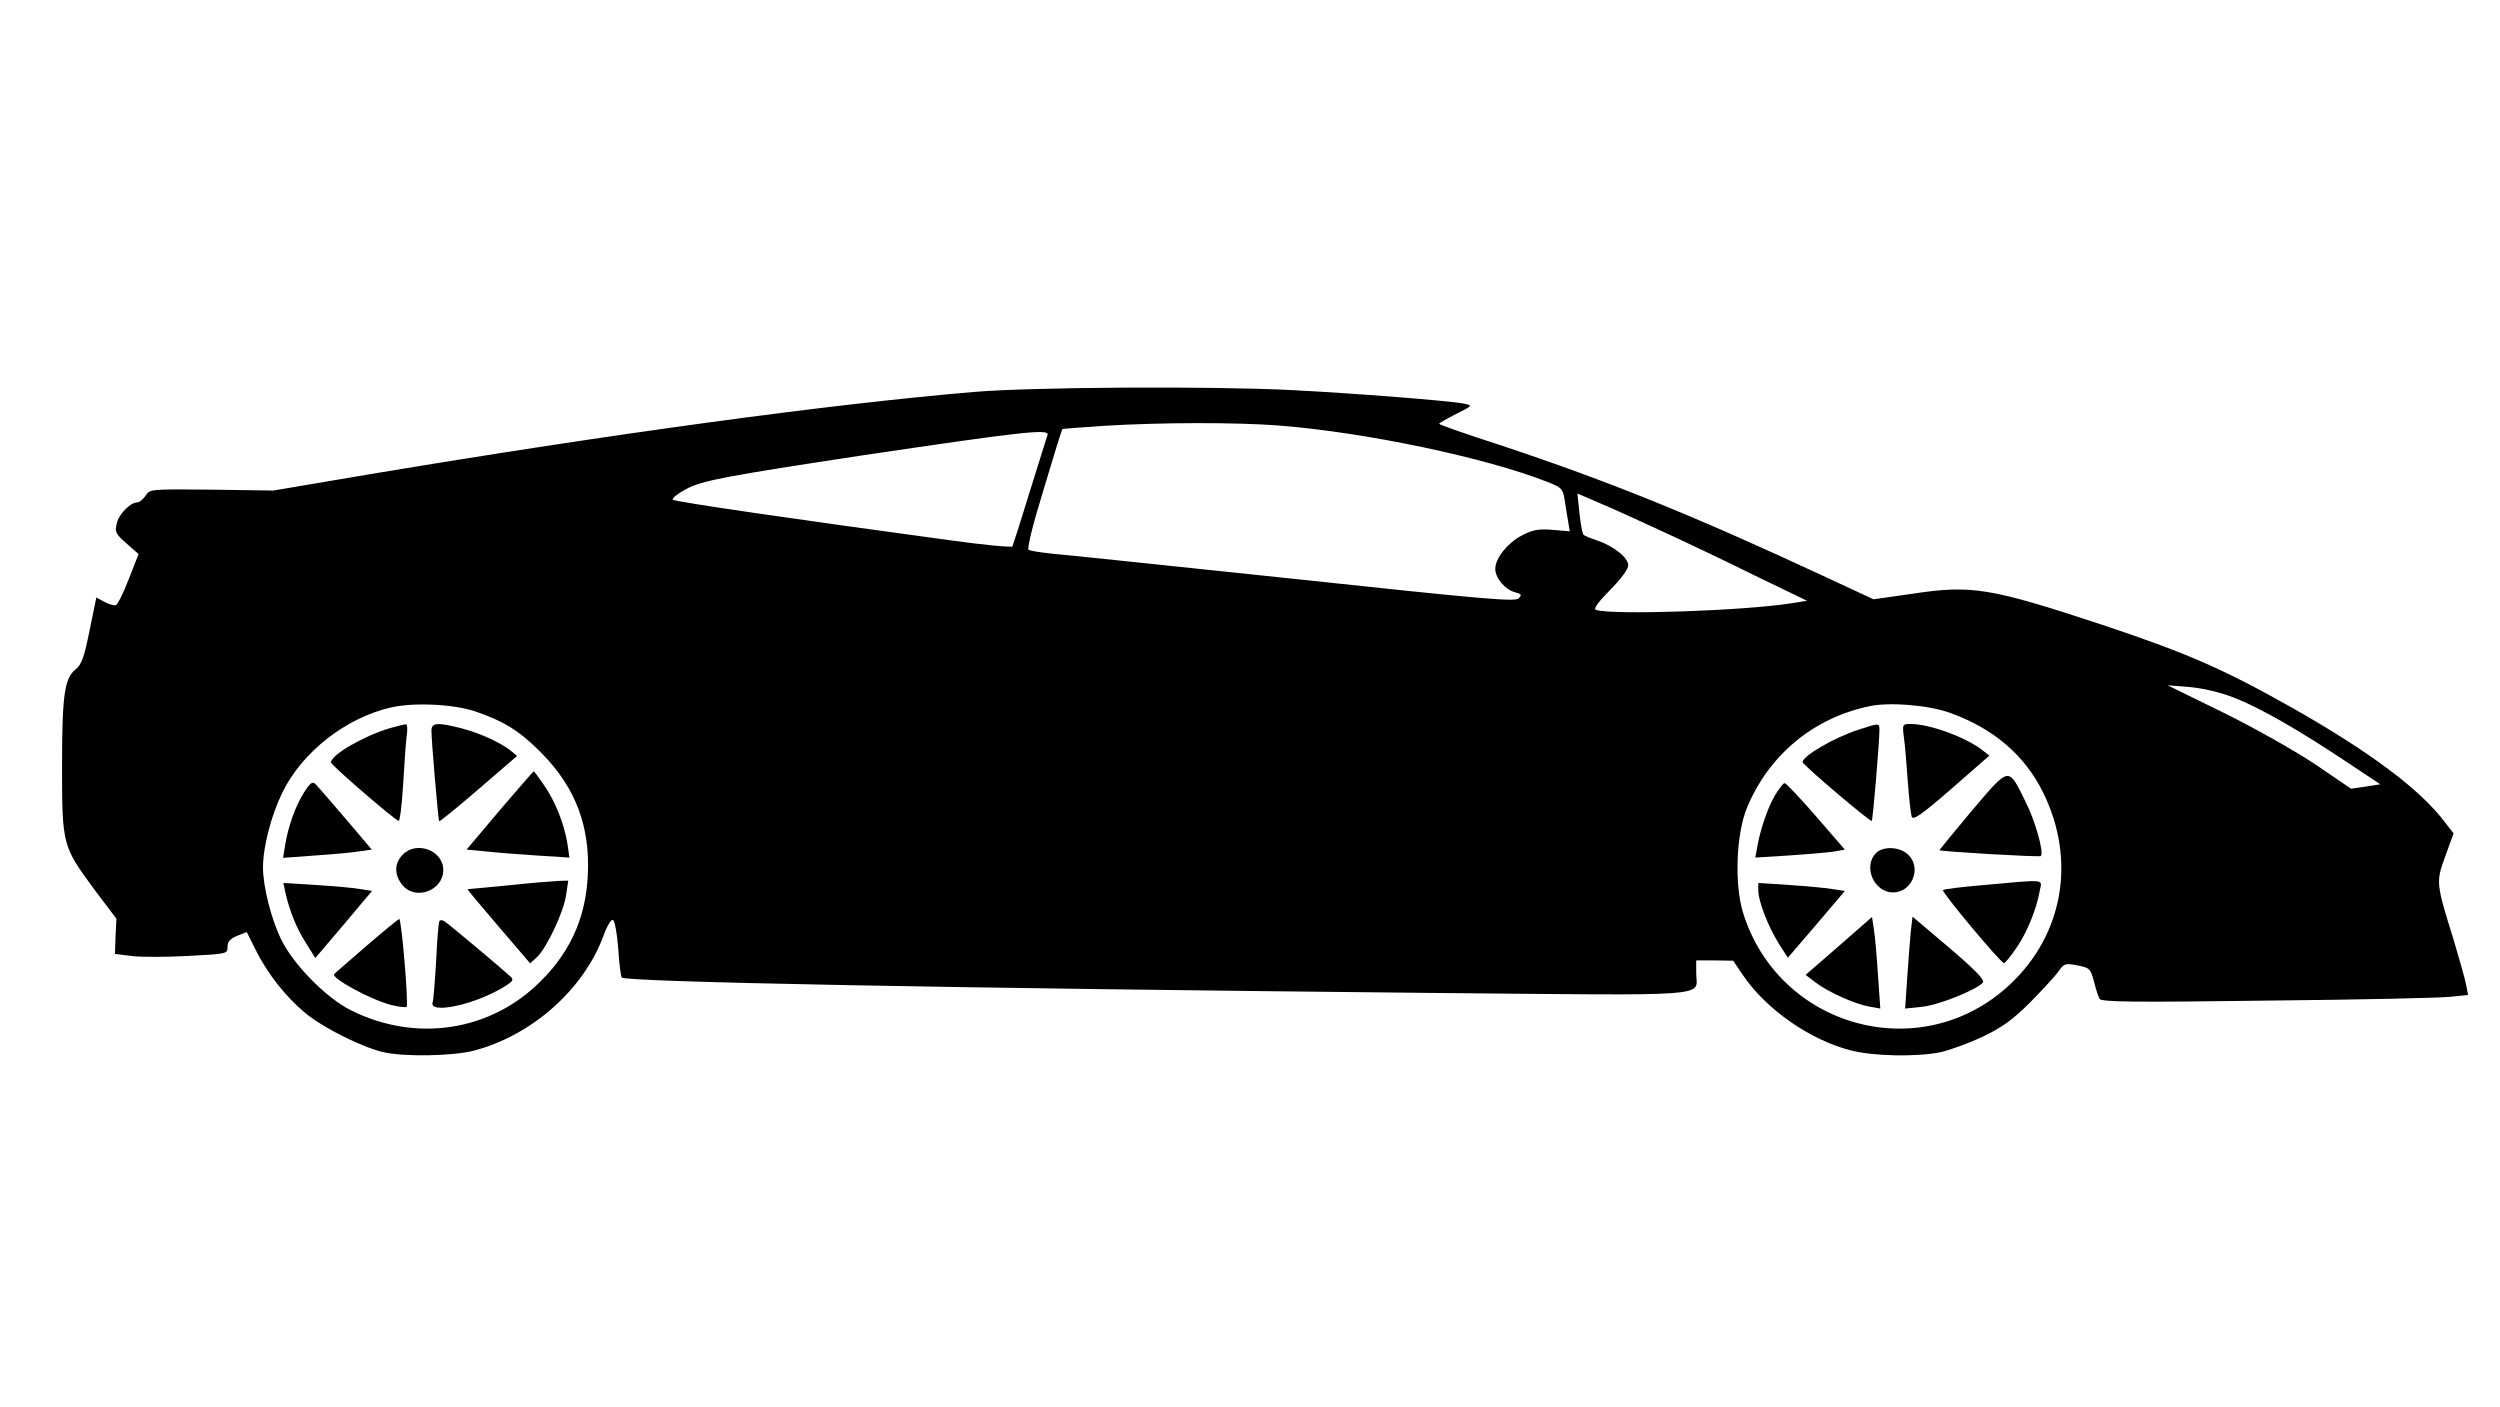 <?xml version="1.0" standalone="no"?>
<!DOCTYPE svg PUBLIC "-//W3C//DTD SVG 20010904//EN"
 "http://www.w3.org/TR/2001/REC-SVG-20010904/DTD/svg10.dtd">
<svg version="1.0" xmlns="http://www.w3.org/2000/svg"
 width="846pt" height="476pt" viewBox="0 0 846 476"
 preserveAspectRatio="xMidYMid meet">
<g transform="translate(0,476) scale(0.1,-0.1)"
fill="#000000" stroke="none">
<path d="M3300 3434 c-489 -41 -1230 -142 -2050 -279 l-325 -55 -209 3 c-206
2 -209 2 -223 -20 -9 -13 -21 -23 -28 -23 -24 0 -64 -41 -70 -72 -7 -29 -3
-35 33 -67 l41 -36 -33 -84 c-18 -47 -38 -87 -44 -89 -6 -2 -23 3 -38 11 l-28
15 -23 -112 c-18 -90 -27 -115 -47 -131 -38 -30 -46 -88 -46 -330 0 -264 2
-269 107 -412 l77 -102 -3 -60 -2 -59 56 -7 c30 -4 116 -4 190 0 134 7 135 7
135 31 0 18 9 27 32 37 l33 13 31 -62 c40 -80 101 -157 167 -212 59 -49 188
-114 262 -132 71 -17 238 -14 310 5 196 52 370 207 437 388 11 32 26 56 32 54
6 -2 14 -43 18 -96 3 -51 9 -95 12 -99 16 -15 1094 -36 2736 -52 982 -9 900
-15 900 67 l0 43 63 0 62 -1 34 -50 c78 -115 227 -219 366 -254 74 -19 220
-22 300 -6 33 7 98 31 145 53 66 32 101 57 161 117 41 42 85 89 95 104 19 27
23 28 64 20 42 -8 44 -11 56 -54 6 -26 15 -52 19 -59 6 -11 119 -12 569 -6
309 3 587 9 619 13 l59 6 -7 36 c-4 20 -23 88 -42 151 -60 193 -60 195 -28
283 l28 77 -29 37 c-82 110 -253 238 -514 386 -239 135 -362 188 -650 284
-376 124 -438 134 -637 104 l-133 -19 -172 80 c-441 205 -722 319 -1095 443
-112 36 -203 68 -203 71 0 2 26 17 57 33 57 28 57 29 28 35 -51 10 -370 35
-584 46 -276 14 -880 10 -1071 -6z m1028 -114 c293 -23 698 -108 909 -191 48
-19 52 -23 58 -62 3 -23 9 -56 12 -74 l5 -31 -59 5 c-47 4 -66 0 -103 -19 -48
-25 -90 -77 -90 -113 0 -31 34 -71 66 -79 23 -6 25 -9 13 -21 -12 -12 -124 -2
-759 66 -410 43 -777 82 -817 85 -39 4 -76 10 -82 13 -6 4 12 79 51 206 33
110 61 201 63 203 1 1 65 6 141 11 198 12 449 12 592 1z m-783 -32 c-3 -7 -29
-93 -60 -191 -30 -98 -57 -182 -59 -186 -3 -4 -99 5 -213 21 -531 72 -929 130
-936 137 -4 4 15 20 43 35 55 30 131 44 605 116 533 79 628 90 620 68z m2080
-326 c72 -33 211 -99 310 -148 l180 -87 -50 -8 c-161 -26 -608 -41 -664 -23
-10 3 5 24 47 67 38 38 62 71 62 84 0 26 -49 65 -105 84 -22 7 -43 16 -46 19
-4 3 -10 35 -14 72 l-7 68 79 -34 c43 -18 137 -61 208 -94z m1935 -563 c84
-32 219 -109 385 -220 l110 -73 -50 -8 -49 -7 -119 81 c-67 45 -203 122 -310
175 l-192 94 75 -6 c45 -4 105 -18 150 -36z m-5950 -47 c93 -32 142 -62 207
-125 118 -113 173 -238 173 -394 0 -159 -51 -285 -160 -393 -170 -171 -424
-209 -644 -98 -83 42 -193 154 -234 238 -34 69 -62 179 -62 245 0 69 28 177
66 254 67 137 215 252 367 287 80 18 214 11 287 -14z m4991 -5 c146 -53 251
-143 313 -269 113 -229 68 -483 -115 -652 -299 -277 -781 -144 -901 247 -29
97 -23 264 14 354 74 178 224 303 413 343 68 15 203 4 276 -23z"/>
<path d="M1320 2296 c-86 -25 -200 -90 -200 -116 0 -9 212 -192 229 -198 4 -1
11 53 15 120 4 68 9 142 12 166 4 23 2 42 -2 41 -5 0 -29 -6 -54 -13z"/>
<path d="M1460 2288 c0 -36 23 -303 26 -307 2 -2 62 47 134 109 l130 112 -22
18 c-38 29 -104 59 -165 75 -81 21 -103 20 -103 -7z"/>
<path d="M1691 2018 l-112 -133 63 -6 c35 -4 113 -10 174 -14 l111 -7 -7 48
c-11 67 -41 142 -79 197 -18 26 -33 47 -35 47 -1 0 -53 -60 -115 -132z"/>
<path d="M1028 2077 c-29 -47 -52 -111 -63 -176 l-7 -44 108 8 c59 4 127 10
150 14 l42 6 -89 105 c-50 58 -95 111 -102 117 -10 10 -18 3 -39 -30z"/>
<path d="M1362 1867 c-28 -29 -28 -67 -1 -101 43 -55 139 -21 139 50 0 67 -92
100 -138 51z"/>
<path d="M1720 1764 c-74 -7 -136 -13 -138 -13 -1 -1 46 -57 105 -126 l107
-125 24 22 c33 32 91 155 98 211 l7 47 -34 -1 c-19 -1 -95 -7 -169 -15z"/>
<path d="M965 1743 c15 -67 38 -123 69 -172 l33 -53 96 113 96 114 -37 6 c-20
4 -88 10 -150 14 l-113 7 6 -29z"/>
<path d="M1240 1559 c-57 -49 -106 -92 -109 -95 -13 -13 123 -87 193 -105 26
-6 49 -9 52 -6 7 7 -17 297 -25 297 -3 0 -53 -41 -111 -91z"/>
<path d="M1487 1643 c-3 -5 -8 -64 -11 -133 -4 -69 -9 -133 -12 -142 -12 -40
135 -10 234 48 36 21 42 28 31 38 -36 33 -215 183 -226 189 -6 4 -14 4 -16 0z"/>
<path d="M6290 2291 c-83 -27 -190 -89 -190 -110 0 -9 230 -204 234 -199 4 3
26 270 26 306 0 26 1 26 -70 3z"/>
<path d="M6443 2263 c4 -27 9 -93 13 -148 4 -55 10 -108 13 -118 5 -14 30 3
135 94 l128 112 -23 18 c-56 44 -179 89 -243 89 -28 0 -29 0 -23 -47z"/>
<path d="M6673 2017 c-61 -73 -110 -133 -110 -134 6 -5 339 -24 343 -20 12 11
-19 120 -52 185 -59 119 -52 120 -181 -31z"/>
<path d="M6006 2068 c-25 -44 -50 -117 -60 -177 l-6 -33 113 7 c61 4 130 10
151 13 l39 7 -98 113 c-53 61 -101 112 -106 112 -4 0 -19 -19 -33 -42z"/>
<path d="M6347 1872 c-43 -47 -4 -132 59 -132 65 0 98 84 51 128 -29 28 -87
29 -110 4z"/>
<path d="M6713 1765 c-73 -6 -135 -14 -138 -17 -6 -6 195 -246 206 -247 4 -1
23 23 43 52 35 51 68 130 79 195 8 38 21 36 -190 17z"/>
<path d="M5950 1746 c0 -35 34 -123 70 -180 l30 -47 97 113 96 113 -39 6 c-22
4 -87 10 -146 14 l-108 7 0 -26z"/>
<path d="M6223 1559 l-113 -98 33 -25 c43 -33 132 -73 181 -82 l39 -7 -8 114
c-4 63 -10 133 -14 155 l-6 41 -112 -98z"/>
<path d="M6466 1607 c-3 -29 -8 -99 -12 -156 l-7 -104 57 6 c55 5 186 58 206
82 7 9 -24 41 -114 118 l-124 105 -6 -51z"/>
</g>
</svg>
